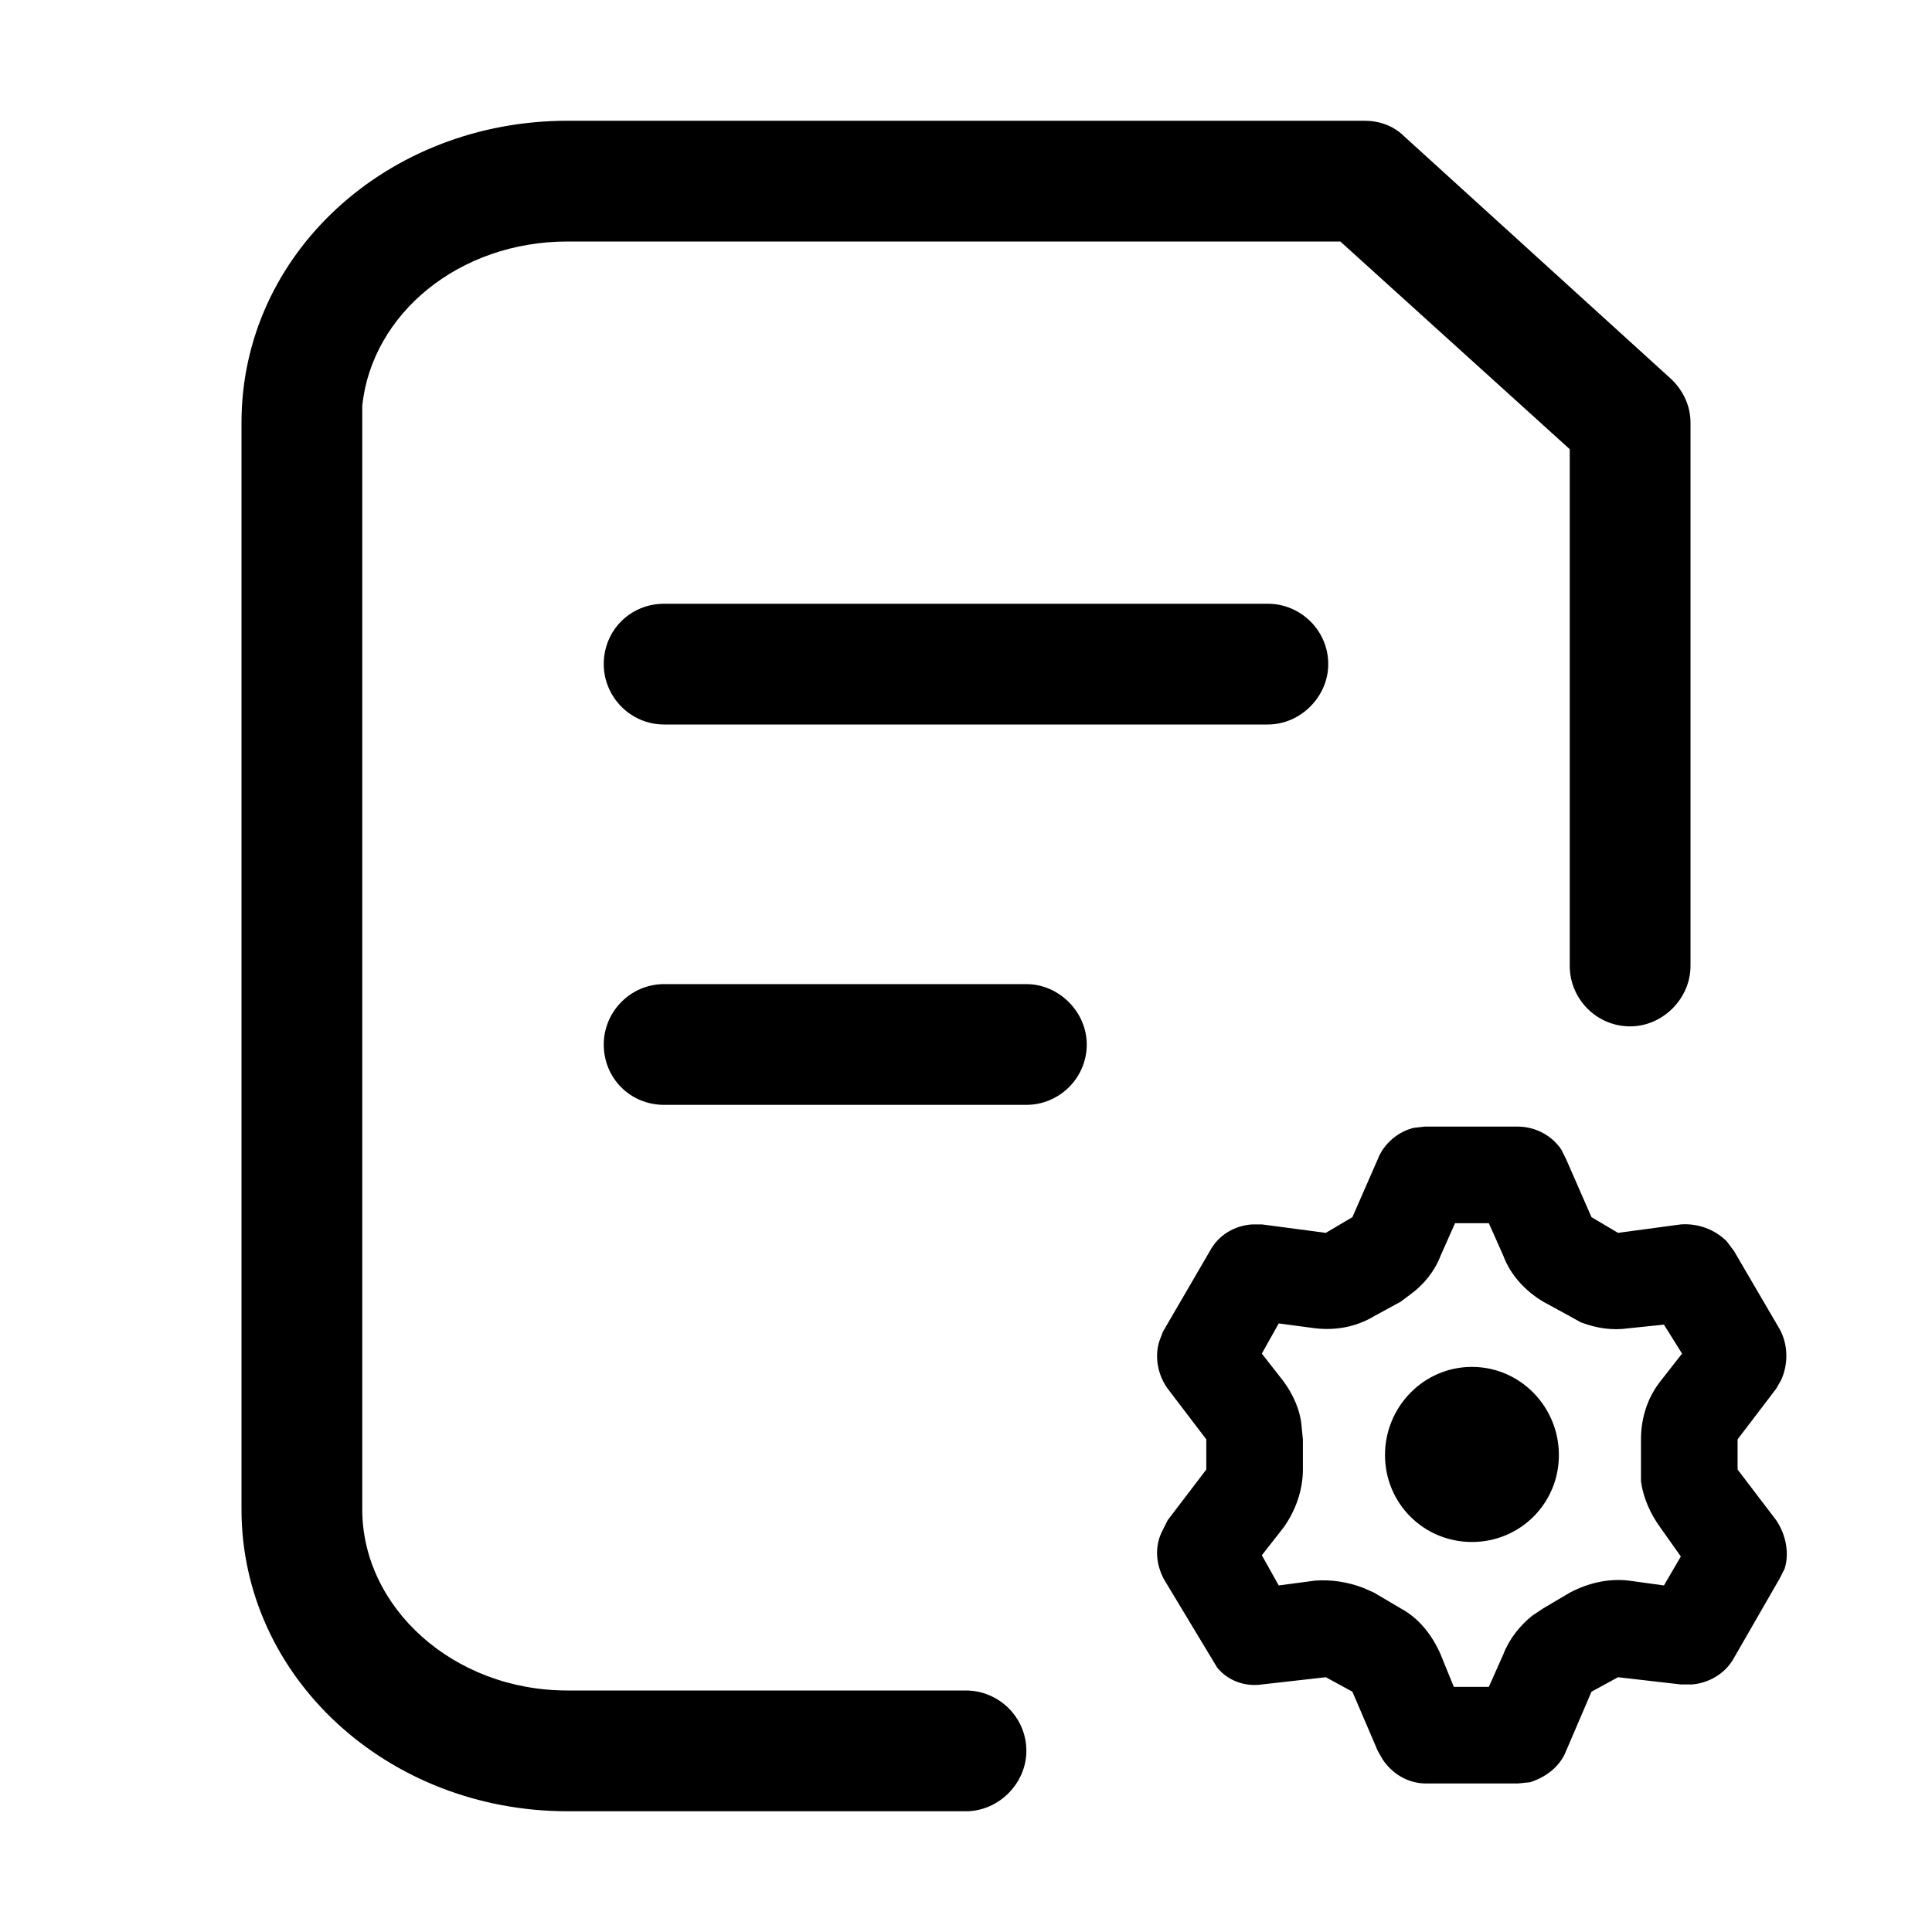 <svg width="16" height="16" viewBox="0 0 16 16" fill="none" xmlns="http://www.w3.org/2000/svg" xmlns:xlink="http://www.w3.org/1999/xlink">
	<desc>
			Created with Pixso.
	</desc>
	<defs>
		<clipPath id="clip2_86">
			<rect id="13.1#默认配置-default-setting" width="16" height="16" fill="white" fill-opacity="0"/>
		</clipPath>
	</defs>
	<g clip-path="url(#clip2_86)">
		<path id="形状结合" d="M11.3 1C11.42 1 11.54 1.04 11.63 1.13L13.83 3.13C13.93 3.22 14 3.35 14 3.5L14 8C14 8.27 13.77 8.5 13.5 8.5C13.22 8.5 13 8.27 13 8L13 3.72L11.1 2L4.7 2C3.8 2 3.08 2.6 3 3.36L3 3.5L3 12.5C3 13.31 3.75 14 4.7 14L8 14C8.27 14 8.5 14.22 8.5 14.5C8.5 14.77 8.27 15 8 15L4.7 15C3.21 15 2 13.89 2 12.5L2 3.5C2 2.1 3.21 1 4.7 1L11.3 1ZM12.57 9.33C12.71 9.33 12.85 9.4 12.93 9.52L12.97 9.6L13.18 10.08L13.4 10.21L13.92 10.14C14.06 10.13 14.2 10.18 14.3 10.28L14.36 10.36L14.74 11.01C14.81 11.14 14.81 11.3 14.75 11.43L14.71 11.5L14.39 11.92L14.39 12.17L14.71 12.59C14.79 12.71 14.82 12.86 14.78 12.99L14.74 13.07L14.36 13.73C14.29 13.86 14.15 13.94 14.01 13.95L13.92 13.95L13.4 13.89L13.18 14.01L12.97 14.5C12.92 14.63 12.8 14.72 12.67 14.76L12.57 14.77L11.81 14.77C11.66 14.77 11.53 14.69 11.45 14.57L11.41 14.5L11.2 14.01L10.98 13.89L10.45 13.95C10.31 13.97 10.17 13.92 10.08 13.81L9.64 13.08C9.57 12.95 9.56 12.8 9.63 12.67L9.67 12.59L9.99 12.17L9.99 11.92L9.67 11.5C9.59 11.39 9.56 11.24 9.6 11.11L9.63 11.03L10.02 10.36C10.09 10.23 10.22 10.15 10.37 10.14L10.45 10.14L10.98 10.21L11.2 10.08L11.41 9.6C11.46 9.47 11.58 9.37 11.71 9.34L11.8 9.33L12.57 9.33ZM12.33 10.13L12.05 10.13L11.93 10.4C11.88 10.53 11.79 10.64 11.68 10.72L11.6 10.78L11.38 10.9C11.23 10.99 11.06 11.02 10.89 11L10.59 10.96L10.45 11.21L10.63 11.44C10.71 11.55 10.77 11.68 10.78 11.82L10.79 11.92L10.79 12.17C10.79 12.34 10.73 12.51 10.63 12.65L10.45 12.88L10.59 13.13L10.89 13.09C11.02 13.08 11.16 13.1 11.29 13.15L11.38 13.19L11.6 13.32C11.75 13.4 11.86 13.54 11.93 13.7L12.04 13.97L12.33 13.97L12.45 13.7C12.5 13.57 12.59 13.46 12.69 13.38L12.78 13.32L13 13.19C13.15 13.11 13.32 13.07 13.49 13.09L13.78 13.13L13.92 12.89L13.75 12.65C13.67 12.54 13.61 12.41 13.59 12.27L13.59 12.17L13.59 11.92C13.59 11.75 13.64 11.58 13.75 11.44L13.93 11.21L13.78 10.97L13.49 11C13.35 11.02 13.22 11 13.09 10.95L13 10.9L12.78 10.78C12.63 10.69 12.51 10.56 12.45 10.4L12.33 10.13ZM12.19 11.32C12.59 11.32 12.91 11.65 12.91 12.05C12.91 12.45 12.59 12.77 12.19 12.77C11.79 12.77 11.47 12.45 11.47 12.05C11.47 11.65 11.79 11.32 12.19 11.32ZM8.5 8.15C8.77 8.15 9 8.38 9 8.65C9 8.93 8.77 9.15 8.5 9.15L5.5 9.15C5.22 9.15 5 8.93 5 8.65C5 8.38 5.22 8.15 5.5 8.15L8.5 8.15ZM10.5 5C10.77 5 11 5.22 11 5.5C11 5.77 10.77 6 10.5 6L5.5 6C5.22 6 5 5.77 5 5.5C5 5.22 5.22 5 5.5 5L10.5 5Z" fill="currentColor" fill-opacity="1" fill-rule="nonzero"/>
	</g>
</svg>
